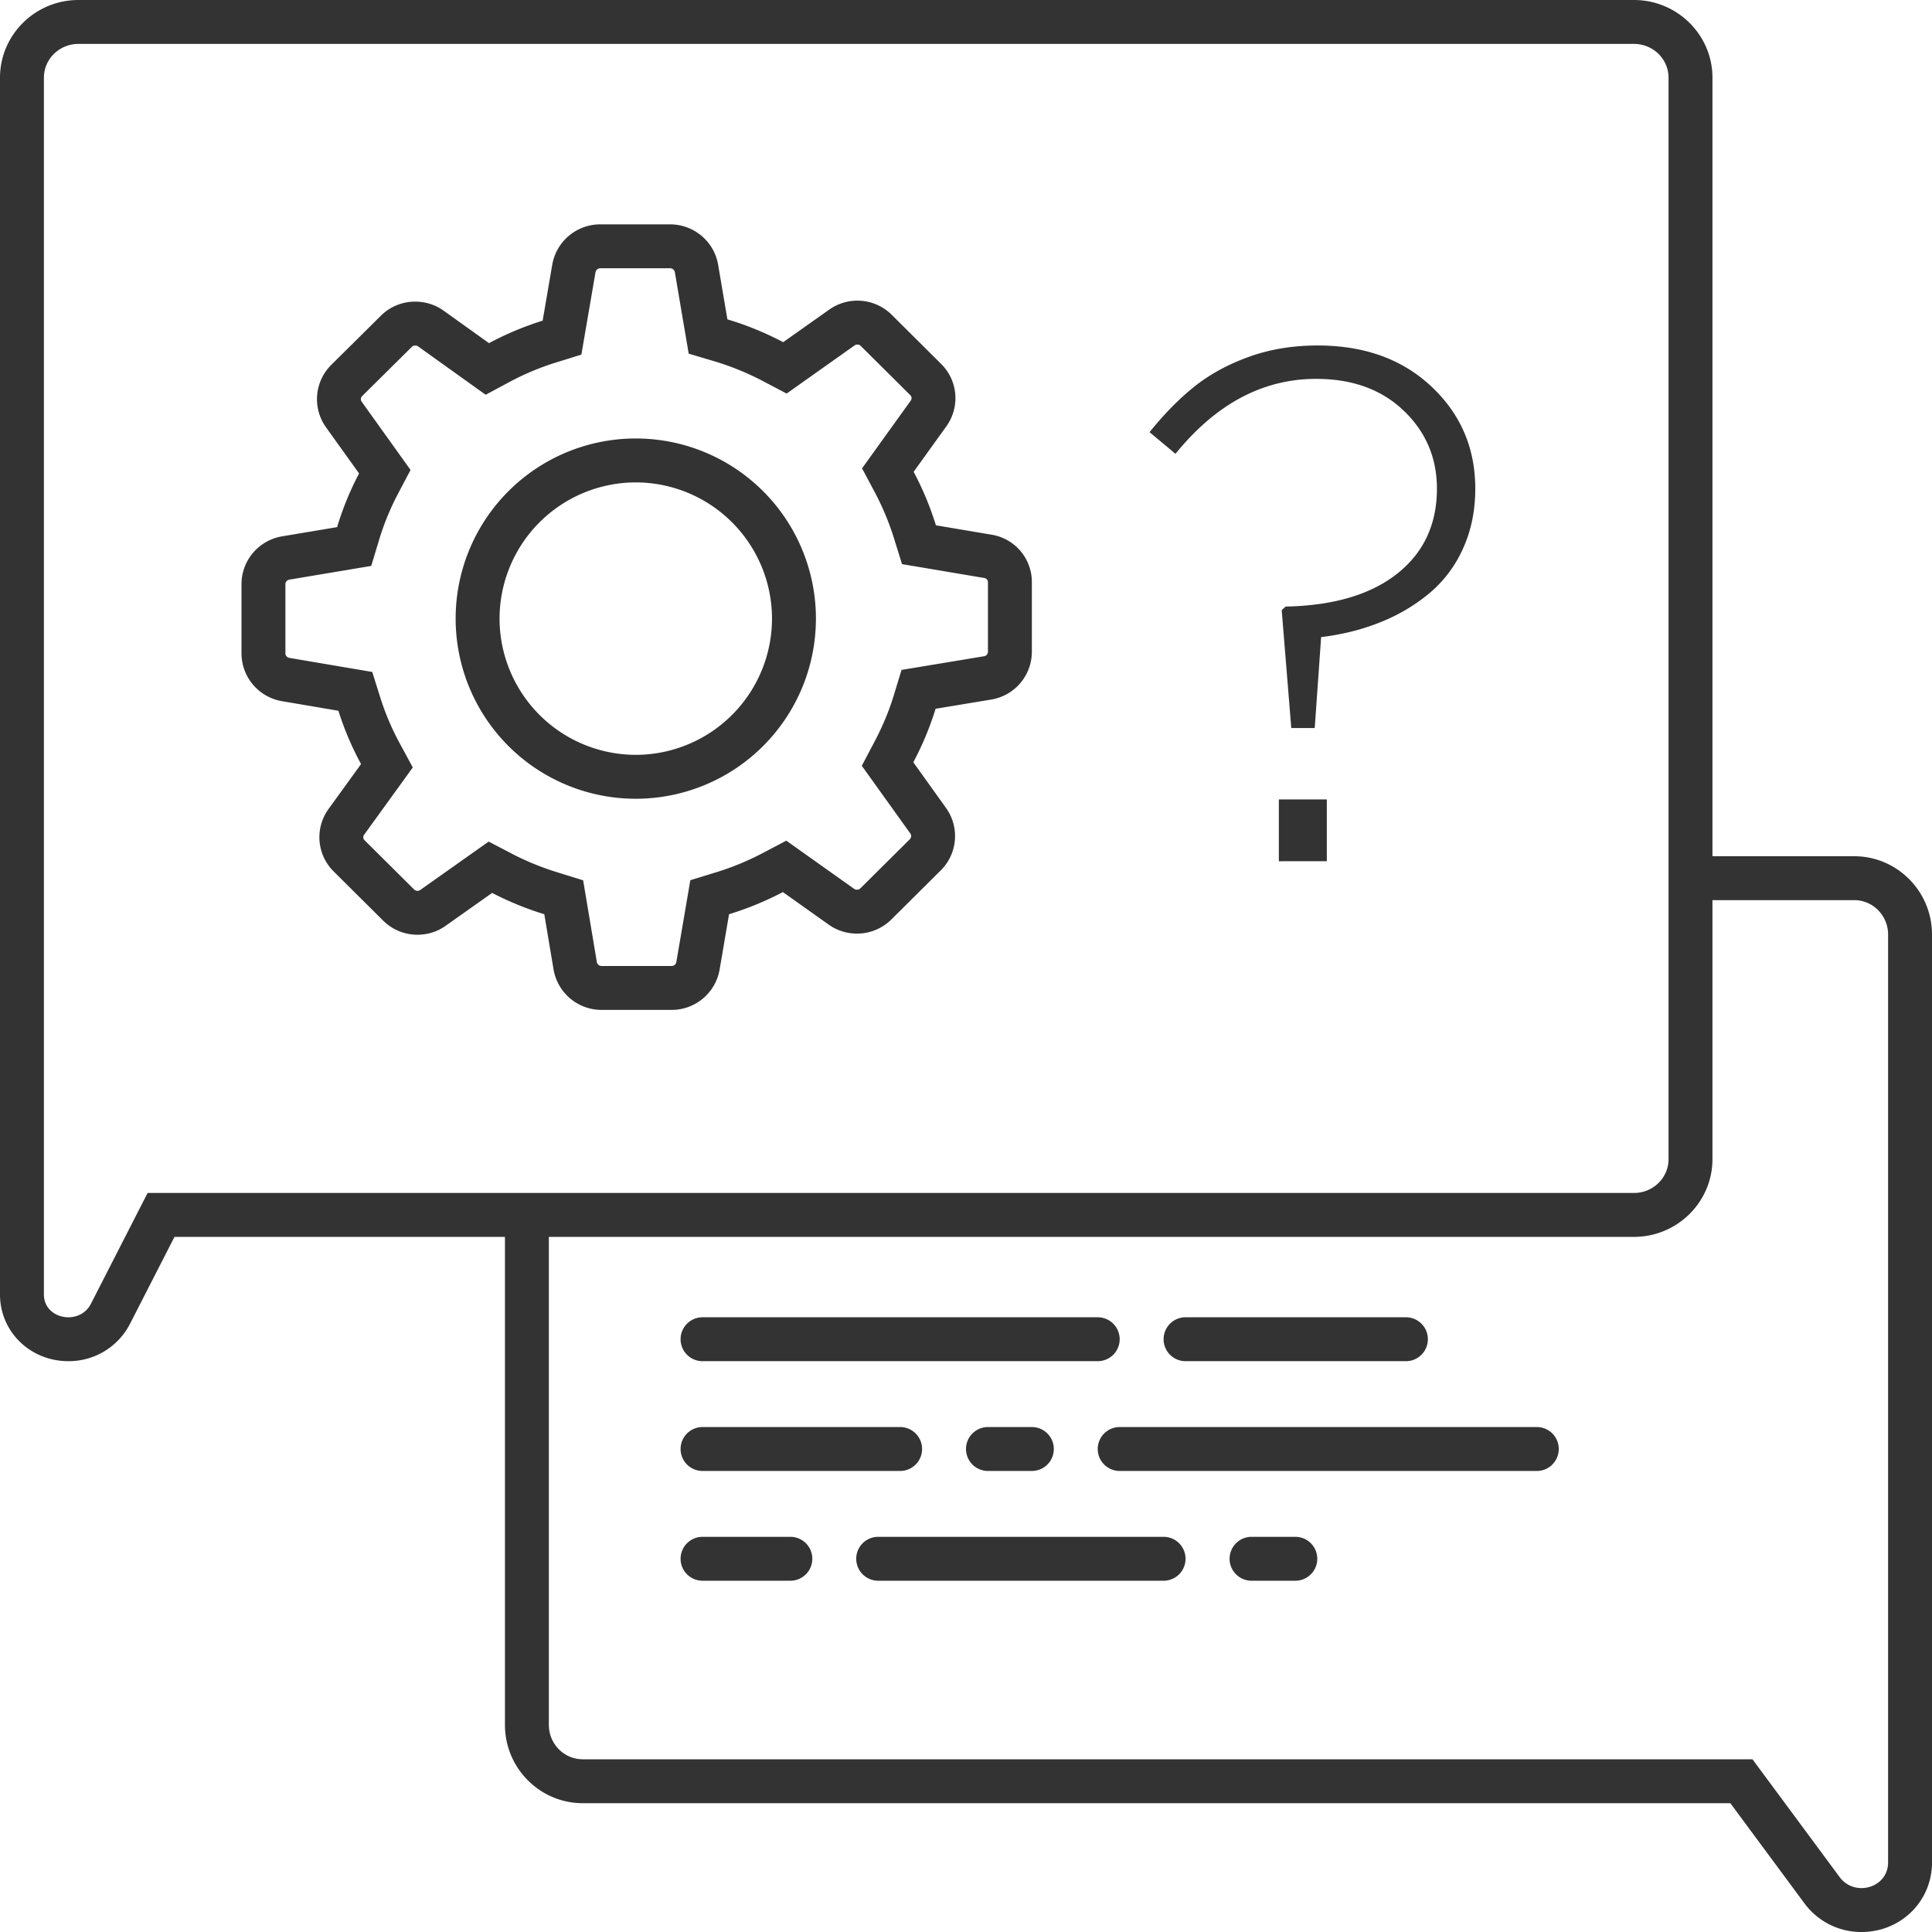 <svg xmlns="http://www.w3.org/2000/svg" width="88" height="88" viewBox="0 0 88 88"><defs><linearGradient id="a" x1="0%" x2="61.566%" y1="0%" y2="78.801%"><stop offset="0%" stop-color="#000000" stop-opacity=".8"/><stop offset="44%" stop-color="#000000" stop-opacity=".8"/><stop offset="100%" stop-color="#000000" stop-opacity=".8"/></linearGradient></defs><path fill="url(#a)" d="M88 84.87v.016C87.972 86.632 86.56 88 84.787 88a3.206 3.206 0 0 1-2.601-1.311l-3.371-4.556H26.544c-1.954 0-3.544-1.6-3.544-3.566V56.338H7.947l-2.025 3.959A3.133 3.133 0 0 1 3.115 62C1.396 62 .028 60.689 0 59.011V3.539C0 1.588 1.603 0 3.574 0h70.851C76.396 0 78 1.588 78 3.539V39h6.456C86.41 39 88 40.599 88 42.565V84.87zM76 3.539C76 2.689 75.295 2 74.425 2H3.574C2.705 2 2 2.689 2 3.539v55.442c.011.65.558 1.019 1.115 1.019.403 0 .811-.193 1.026-.614l2.582-5.048h67.702c.87 0 1.575-.69 1.575-1.54V3.539zm10 39.026c0-.864-.692-1.565-1.544-1.565H78v11.798c0 1.952-1.604 3.54-3.575 3.54H25v22.229c0 .865.691 1.566 1.544 1.566h53.279l3.971 5.367c.255.344.627.5.993.5.609 0 1.201-.431 1.213-1.146V42.565zM70 67H51a1 1 0 1 1 0-2h19a1 1 0 1 1 0 2zm-5.962-5H54a1 1 0 1 1 0-2h10.038a1 1 0 1 1 0 2zM50 62H32a1 1 0 1 1 0-2h18a1 1 0 1 1 0 2zm-18 3h9a1 1 0 1 1 0 2h-9a1 1 0 1 1 0-2zm0 5h4a1 1 0 1 1 0 2h-4a1 1 0 1 1 0-2zm13-3a1 1 0 1 1 0-2h2a1 1 0 1 1 0 2h-2zm-5 3h13a1 1 0 1 1 0 2H40a1 1 0 1 1 0-2zm17.006 0H59a1 1 0 1 1 0 2h-1.994a1 1 0 1 1 0-2zm8.12-42.995a8.22 8.22 0 0 1-2.225 1.326c-.836.34-1.744.569-2.725.688l-.292 4.142h-1.068l-.436-5.371.178-.162c2.178-.043 3.872-.542 5.08-1.497 1.208-.954 1.812-2.246 1.812-3.875 0-1.402-.505-2.586-1.513-3.551-1.008-.965-2.338-1.448-3.988-1.448-2.427 0-4.562 1.138-6.407 3.414l-1.181-.987c.668-.831 1.351-1.524 2.046-2.079.696-.556 1.522-1.006 2.476-1.351.955-.345 1.998-.518 3.131-.518 2.135 0 3.867.626 5.193 1.877 1.327 1.251 1.99 2.799 1.99 4.643 0 .993-.183 1.896-.55 2.71a5.661 5.661 0 0 1-1.521 2.039zm-19.984 4.86l-2.527.419A13.92 13.92 0 0 1 41.6 34.72l1.489 2.079a2.202 2.202 0 0 1-.24 2.847l-2.242 2.228c-.421.418-.977.65-1.572.65-.466 0-.917-.142-1.293-.411l-2.083-1.48c-.782.411-1.602.748-2.452 1.009l-.428 2.512A2.218 2.218 0 0 1 30.583 46h-3.174a2.218 2.218 0 0 1-2.196-1.846l-.421-2.512a14.24 14.24 0 0 1-2.376-.971l-2.113 1.494c-.376.27-.82.411-1.286.411a2.211 2.211 0 0 1-1.572-.65l-2.241-2.227a2.193 2.193 0 0 1-.241-2.848l1.482-2.048a13.882 13.882 0 0 1-1.031-2.429l-2.556-.434A2.213 2.213 0 0 1 11 29.757v-3.146c0-1.084.782-2.004 1.858-2.183l2.496-.418c.256-.845.587-1.66 1.001-2.445l-1.505-2.1a2.203 2.203 0 0 1 .241-2.848l2.249-2.228a2.2 2.2 0 0 1 1.571-.65c.467 0 .918.142 1.294.411l2.068 1.48a14.041 14.041 0 0 1 2.444-1.024l.436-2.541a2.218 2.218 0 0 1 2.196-1.846h3.166c1.09 0 2.015.777 2.196 1.846l.421 2.481c.88.262 1.73.613 2.542 1.039l2.091-1.479a2.22 2.22 0 0 1 2.858.238l2.24 2.228c.775.762.873 1.966.241 2.848l-1.489 2.07c.414.778.752 1.592 1.015 2.437l2.527.426A2.185 2.185 0 0 1 47 26.536v3.147a2.21 2.21 0 0 1-1.858 2.182zM45 26.536c.001-.119-.068-.193-.172-.21l-2.53-.427-1.212-.204-.365-1.173a12.233 12.233 0 0 0-.872-2.093l-.583-1.097.725-1.009 1.489-2.071a.19.19 0 0 0-.02-.255l-2.248-2.234a.211.211 0 0 0-.162-.069.195.195 0 0 0-.121.037l-2.099 1.487-1 .708-1.085-.57a12.3 12.3 0 0 0-2.183-.893l-1.193-.355-.209-1.227-.421-2.481a.219.219 0 0 0-.224-.181h-3.166c-.114 0-.206.073-.224.179l-.437 2.546-.207 1.208-1.17.364c-.72.224-1.424.519-2.094.877l-1.096.588-1.012-.724-2.068-1.481a.23.23 0 0 0-.13-.037.205.205 0 0 0-.148.056l-2.265 2.243a.201.201 0 0 0-.022.262l1.505 2.101.719 1.004-.576 1.093a11.822 11.822 0 0 0-.856 2.091l-.359 1.188-1.224.205-2.497.418c-.113.019-.188.103-.188.211v3.146c0 .107.075.192.187.21l2.562.435 1.206.204.367 1.167c.224.713.521 1.412.881 2.077l.599 1.106-.737 1.019-1.481 2.048a.192.192 0 0 0 .023.251l2.248 2.233a.213.213 0 0 0 .162.069.196.196 0 0 0 .122-.037l2.122-1.501.997-.705 1.082.564c.632.33 1.32.61 2.044.835l1.177.364.204 1.215.421 2.512c.017.103.109.177.223.177h3.174c.114 0 .206-.074.223-.179l.43-2.515.207-1.213 1.176-.362a12.328 12.328 0 0 0 2.109-.868l1.088-.572 1.001.712 2.083 1.479c.05.036.101.042.135.042a.215.215 0 0 0 .163-.069l2.241-2.227a.203.203 0 0 0 .024-.265l-1.489-2.078-.72-1.004.577-1.094c.369-.7.662-1.402.871-2.087l.362-1.187 1.224-.202 2.527-.419a.21.21 0 0 0 .185-.209v-3.147zm-16.041 9.846a8.205 8.205 0 1 1 8.205-8.204 8.205 8.205 0 0 1-8.205 8.204zm0-14.409a6.212 6.212 0 0 0-6.205 6.205 6.212 6.212 0 0 0 6.205 6.204 6.212 6.212 0 0 0 6.205-6.204 6.212 6.212 0 0 0-6.205-6.205zm31.476 17.255H58.25v-2.815h2.185v2.815z"/></svg>